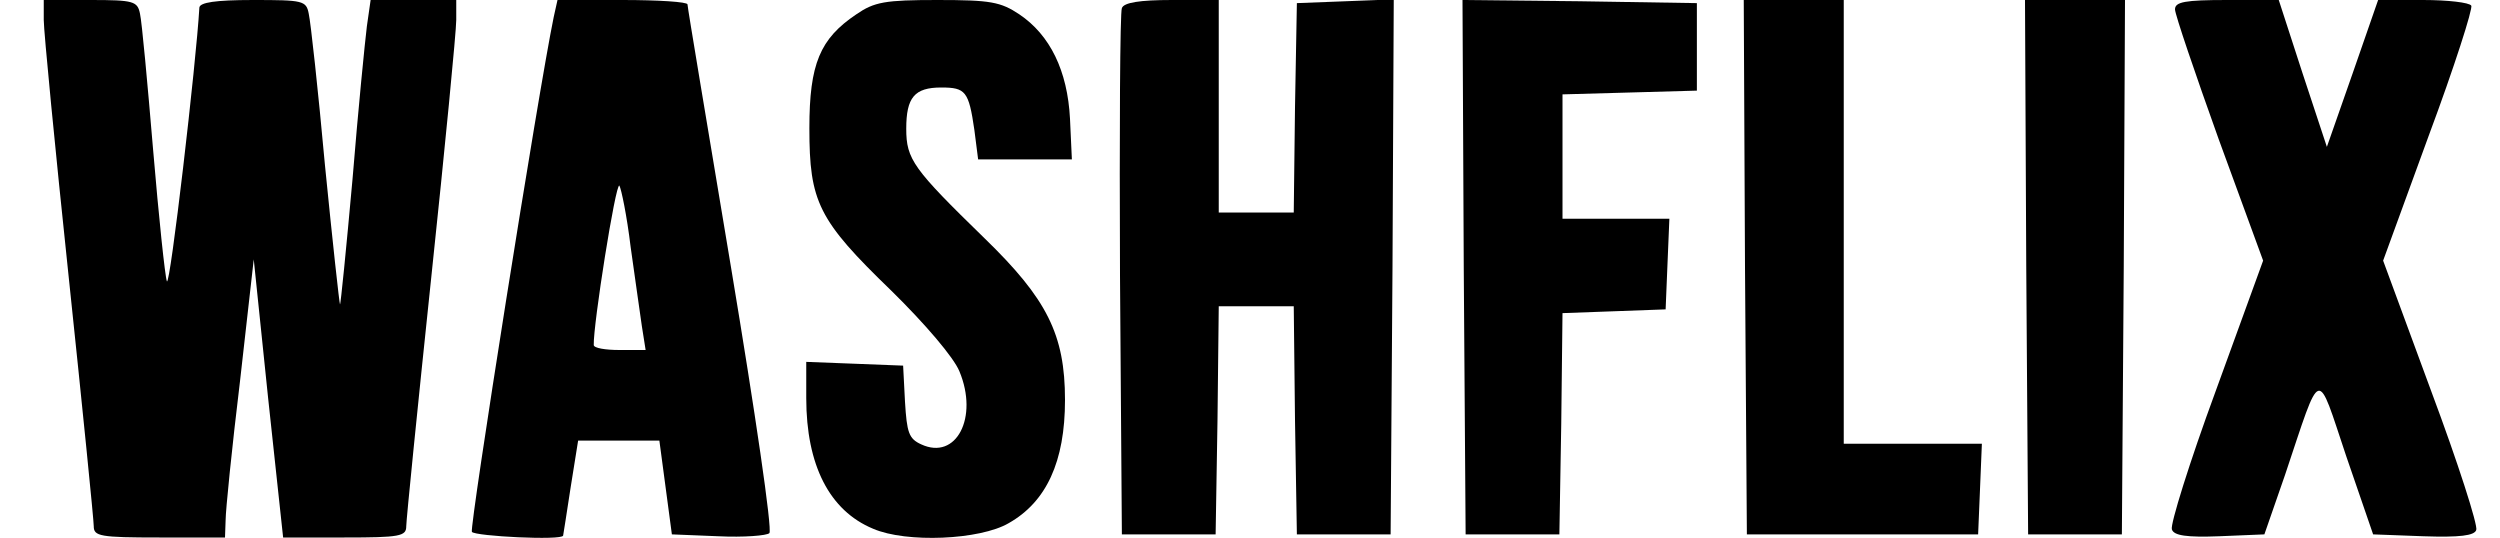 <?xml version="1.0" standalone="no"?>
<!DOCTYPE svg PUBLIC "-//W3C//DTD SVG 20010904//EN"
 "http://www.w3.org/TR/2001/REC-SVG-20010904/DTD/svg10.dtd">
<svg version="1.0" xmlns="http://www.w3.org/2000/svg"
 width="400pt" height="86pt" viewBox="0 0 400 86"
 preserveAspectRatio="xMidYMid meet">

<g transform="translate(0,86) scale(0.1,-0.1)"
fill="#000000" stroke="none">
<path d="M70 828 c0 -18 18 -204 40 -412 22 -209 40 -388 40 -398 0 -16 10
-18 105 -18 l105 0 1 28 c0 15 10 115 23 222 l22 195 23 -222 24 -223 98 0
c89 0 99 2 99 18 0 10 18 189 40 398 22 208 40 394 40 412 l0 32 -69 0 -68 0
-6 -42 c-3 -24 -14 -134 -23 -245 -10 -111 -19 -201 -20 -200 -1 1 -12 101
-24 222 -11 121 -23 230 -26 243 -4 21 -9 22 -89 22 -61 0 -85 -4 -86 -12 -5
-88 -47 -449 -52 -438 -3 8 -13 103 -22 210 -9 107 -18 205 -21 218 -4 20 -10
22 -79 22 l-75 0 0 -32z"/>
<path d="M886 833 c-25 -121 -135 -816 -131 -824 5 -7 144 -14 146 -6 0 1 6
36 12 77 l12 75 65 0 65 0 10 -75 10 -75 74 -3 c41 -2 78 1 82 5 5 5 -23 195
-61 423 -38 228 -70 418 -70 423 0 4 -47 7 -104 7 l-104 0 -6 -27z m123 -368
c7 -49 15 -107 18 -127 l6 -38 -42 0 c-22 0 -41 3 -41 8 -1 32 35 260 41 255
3 -5 12 -48 18 -98z"/>
<path d="M1370 837 c-58 -39 -75 -79 -75 -182 0 -118 14 -147 131 -260 55 -54
100 -107 109 -129 31 -74 -5 -143 -61 -117 -20 9 -23 19 -26 68 l-3 58 -77 3
-78 3 0 -58 c0 -107 37 -180 107 -209 53 -23 171 -18 217 9 60 34 90 98 90
197 0 105 -29 162 -129 259 -114 111 -125 126 -125 175 0 50 13 66 56 66 39 0
44 -6 53 -68 l6 -47 75 0 75 0 -3 65 c-4 77 -32 134 -81 167 -30 20 -46 23
-131 23 -84 0 -101 -3 -130 -23z"/>
<path d="M1795 847 c-3 -6 -4 -199 -3 -427 l3 -415 75 0 75 0 3 183 2 182 60
0 60 0 2 -182 3 -183 75 0 75 0 3 428 2 428 -77 -3 -78 -3 -3 -167 -2 -168
-60 0 -60 0 0 170 0 170 -75 0 c-51 0 -77 -4 -80 -13z"/>
<path d="M2342 433 l3 -428 75 0 75 0 3 177 2 177 83 3 82 3 3 73 3 72 -86 0
-85 0 0 100 0 99 108 3 107 3 0 70 0 70 -188 3 -187 2 2 -427z"/>
<path d="M2792 433 l3 -428 185 0 185 0 3 72 3 73 -111 0 -110 0 0 355 0 355
-80 0 -80 0 2 -427z"/>
<path d="M3242 433 l3 -428 75 0 75 0 3 428 2 427 -80 0 -80 0 2 -427z"/>
<path d="M3480 845 c0 -8 32 -102 70 -208 l71 -194 -76 -209 c-42 -114 -73
-214 -70 -221 3 -10 24 -13 76 -11 l72 3 33 95 c59 176 50 173 98 30 l43 -125
80 -3 c59 -2 82 1 85 10 3 7 -29 107 -72 222 l-77 209 73 200 c41 110 71 204
68 208 -3 5 -38 9 -77 9 l-72 0 -41 -118 -41 -117 -39 118 -38 117 -83 0 c-67
0 -83 -3 -83 -15z"/>
</g>
</svg>
